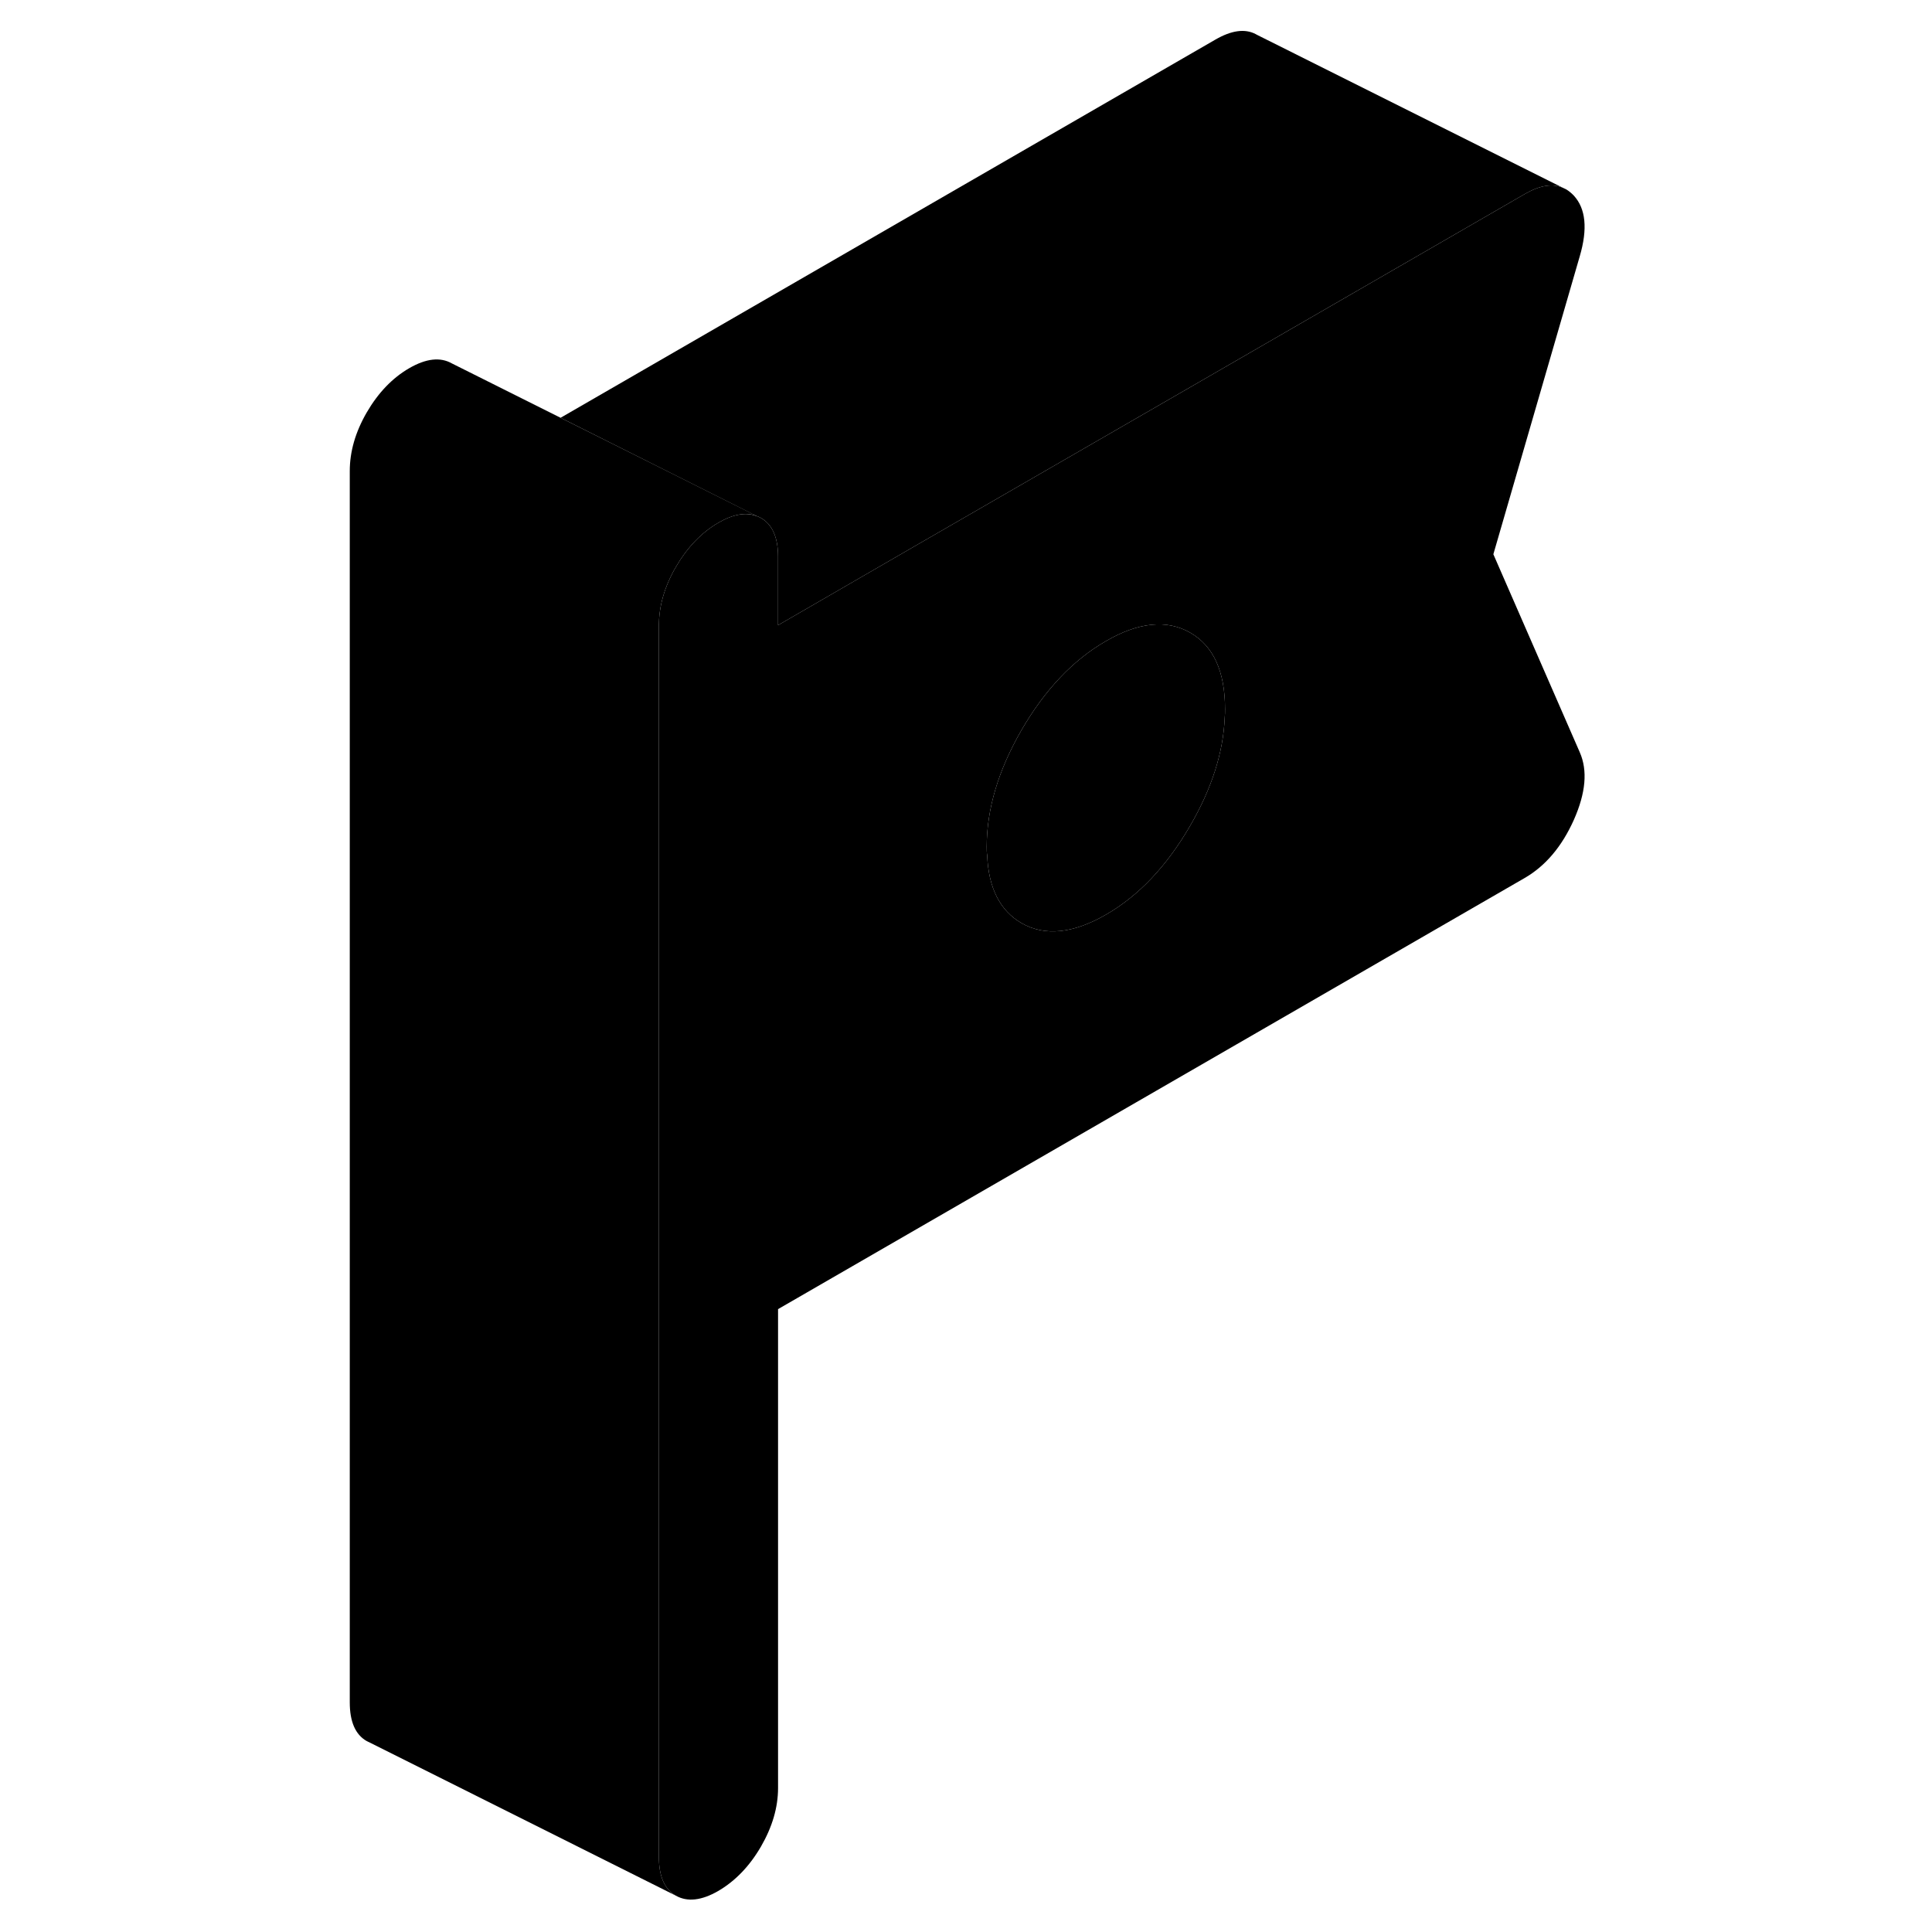 <svg viewBox="0 0 85 125" xmlns="http://www.w3.org/2000/svg" height="48" width="48" stroke-width="1px"
     stroke-linecap="round" stroke-linejoin="round">
    <path d="M76.62 35.86L82.21 16.58C82.73 14.81 82.6 13.5 81.83 12.66C81.67 12.49 81.51 12.36 81.33 12.25L81.16 12.17C80.48 11.85 79.64 11.98 78.64 12.56L56.82 25.16L39.23 35.31L30.34 40.45V36.02C30.34 34.77 29.97 33.93 29.23 33.51L29.03 33.41H29C28.3 33.12 27.46 33.25 26.48 33.82C25.39 34.45 24.47 35.41 23.73 36.68C22.99 37.96 22.63 39.22 22.63 40.48V120.14C22.63 121.39 22.99 122.23 23.73 122.65C24.47 123.07 25.39 122.97 26.48 122.34C27.57 121.7 28.49 120.75 29.23 119.48C29.97 118.2 30.34 116.94 30.34 115.68V84.7L78.64 56.81C79.99 56.03 81.05 54.78 81.83 53.04C82.6 51.3 82.73 49.85 82.21 48.67L76.62 35.86ZM59.24 46.42C59.15 48.68 58.4 51.02 57 53.43C55.49 56.04 53.67 57.96 51.55 59.18C49.43 60.4 47.61 60.59 46.1 59.73C44.71 58.93 43.96 57.47 43.87 55.34C43.84 55.16 43.84 54.97 43.84 54.78C43.84 52.35 44.59 49.83 46.1 47.22C47.61 44.62 49.43 42.7 51.55 41.48C53.67 40.25 55.49 40.07 57 40.93C58.51 41.79 59.26 43.44 59.26 45.88C59.26 46.06 59.26 46.24 59.24 46.42Z" class="pr-icon-iso-solid-stroke" stroke-linejoin="round"/>
    <path d="M59.26 45.88C59.26 46.06 59.26 46.24 59.24 46.42C59.15 48.68 58.4 51.02 57 53.43C55.49 56.04 53.67 57.96 51.55 59.18C49.43 60.4 47.61 60.59 46.1 59.73C44.71 58.93 43.96 57.47 43.87 55.34C43.84 55.16 43.84 54.97 43.84 54.78C43.84 52.35 44.59 49.83 46.1 47.22C47.61 44.62 49.43 42.7 51.55 41.48C53.67 40.25 55.49 40.07 57 40.93C58.51 41.79 59.26 43.44 59.26 45.88Z" class="pr-icon-iso-solid-stroke" stroke-linejoin="round"/>
    <path d="M81.159 12.17C80.48 11.85 79.639 11.98 78.639 12.56L56.819 25.16L39.23 35.31L30.34 40.45V36.02C30.34 34.77 29.97 33.93 29.23 33.51L29.029 33.41H29L16.27 27.03L58.639 2.56C59.679 1.96 60.55 1.84 61.249 2.21L61.34 2.26L81.159 12.17Z" class="pr-icon-iso-solid-stroke" stroke-linejoin="round"/>
    <path d="M29 33.4C28.3 33.12 27.46 33.25 26.48 33.82C25.39 34.45 24.47 35.41 23.73 36.68C22.99 37.96 22.63 39.22 22.63 40.48V120.14C22.63 121.39 22.99 122.23 23.73 122.65L3.96 112.76L3.73 112.65C2.99 112.23 2.63 111.39 2.63 110.14V30.48C2.63 29.22 2.99 27.96 3.73 26.68C4.47 25.41 5.39 24.45 6.48 23.82C7.57 23.19 8.49 23.09 9.23 23.51L16.27 27.03L29 33.4Z" class="pr-icon-iso-solid-stroke" stroke-linejoin="round"/>
</svg>